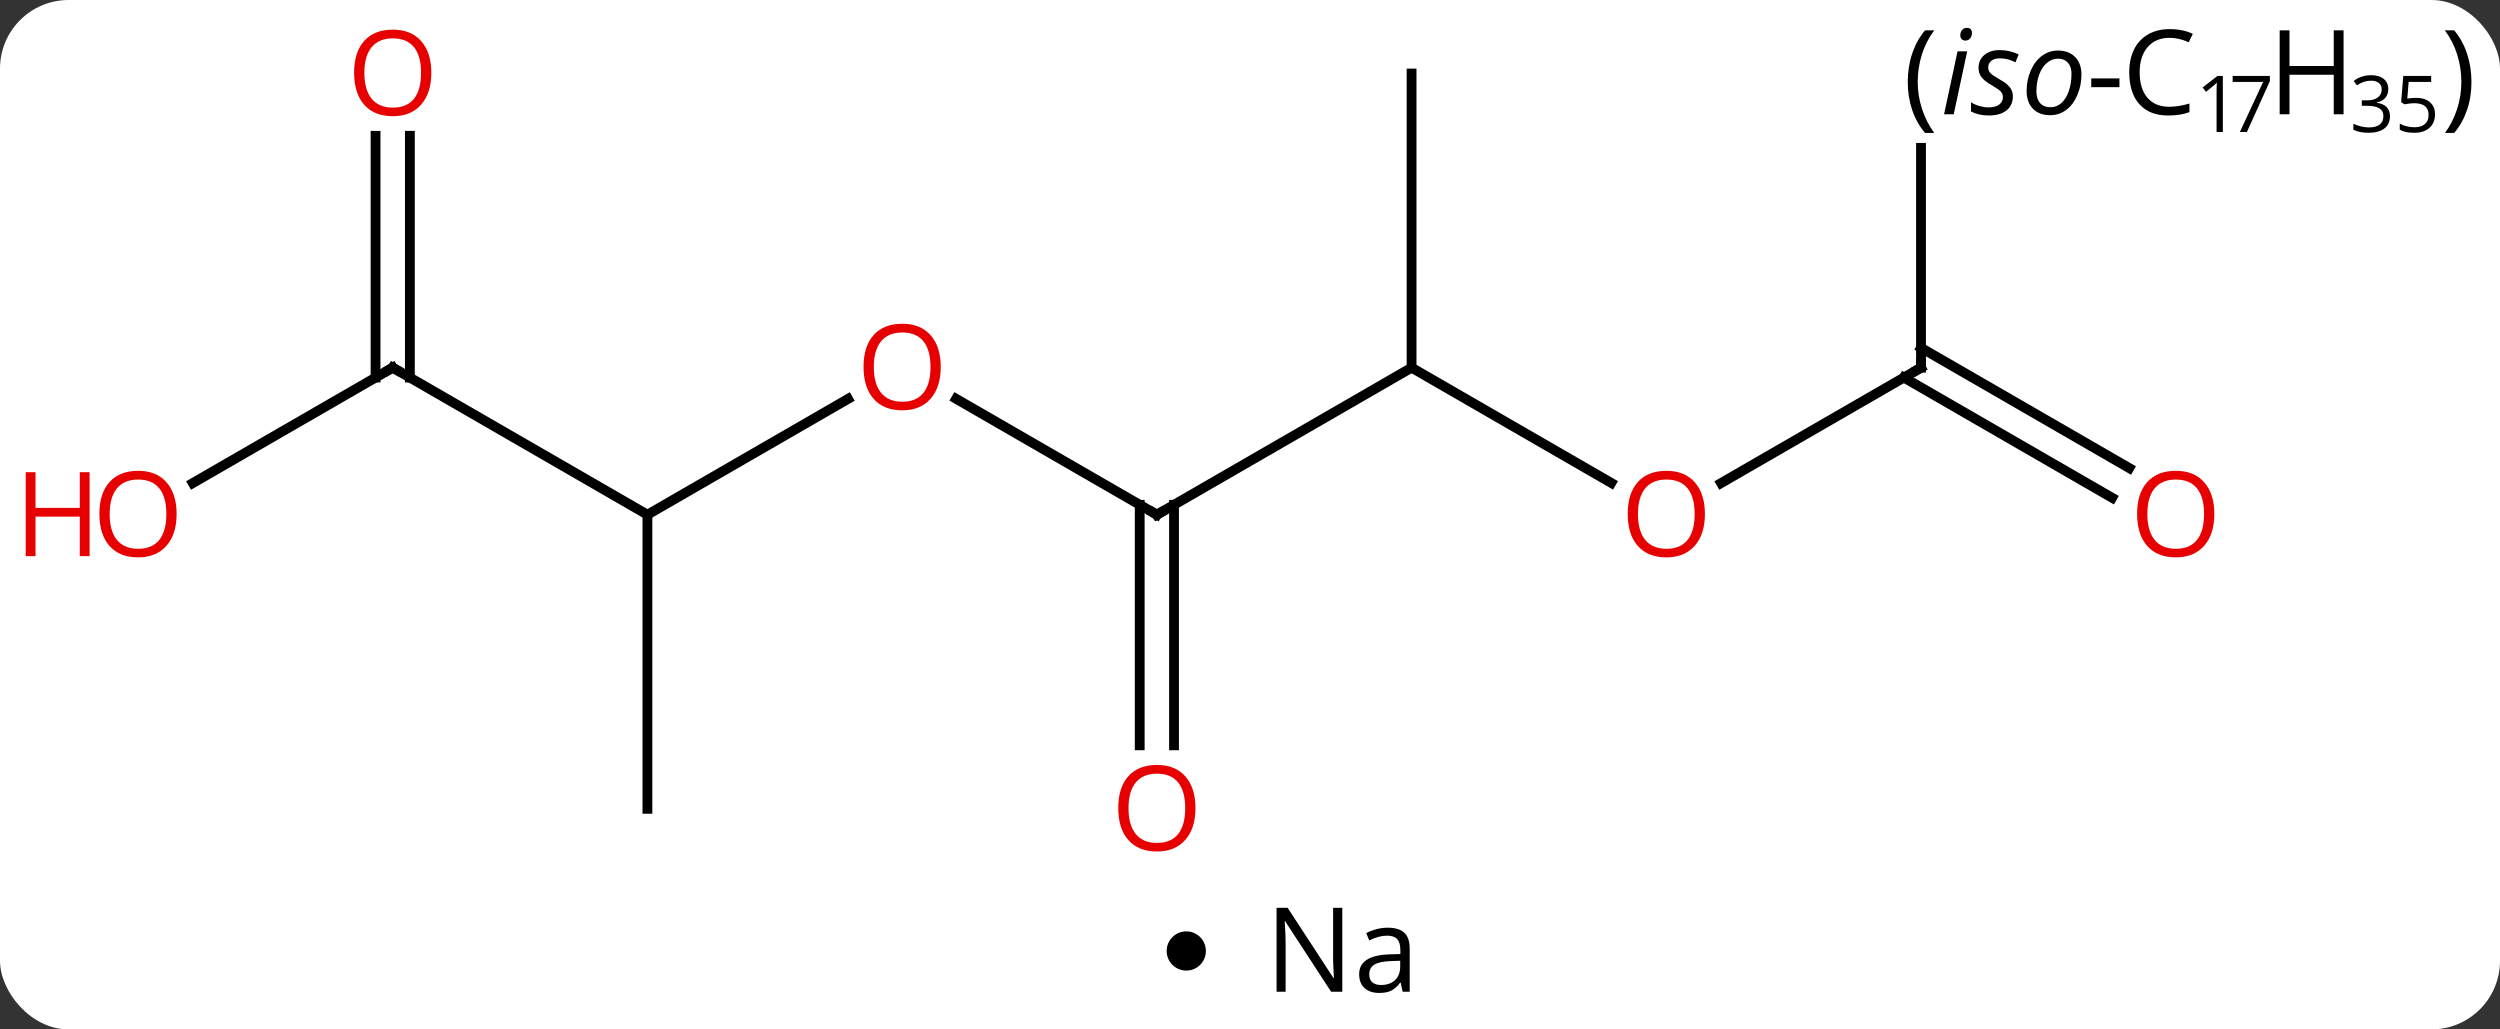 <svg width="255" viewBox="0 0 255 105" style="fill-opacity:1; color-rendering:auto; color-interpolation:auto; text-rendering:auto; stroke:black; stroke-linecap:square; stroke-miterlimit:10; shape-rendering:auto; stroke-opacity:1; fill:black; stroke-dasharray:none; font-weight:normal; stroke-width:1; font-family:'Open Sans'; font-style:normal; stroke-linejoin:miter; font-size:12; stroke-dashoffset:0; image-rendering:auto;" height="105" class="cas-substance-image" xmlns:xlink="http://www.w3.org/1999/xlink" xmlns="http://www.w3.org/2000/svg"><rect x="0" y="0" width="255" height="105" fill="#333333" stroke="none"/><svg class="cas-substance-single-component"><rect y="0" x="0" width="255" stroke="none" ry="7" rx="7" height="105" fill="white" class="cas-substance-group"/><svg y="0" x="0" width="255" viewBox="0 0 255 90" style="fill:black;" height="90" class="cas-substance-single-component-image"><svg><g><g transform="translate(118,45)" style="text-rendering:geometricPrecision; color-rendering:optimizeQuality; color-interpolation:linearRGB; stroke-linecap:butt; image-rendering:optimizeQuality;"><line y2="-4.321" y1="7.5" x2="-20.475" x1="0" style="fill:none;"/><line y2="-7.5" y1="7.5" x2="25.98" x1="0" style="fill:none;"/><line y2="31.023" y1="6.49" x2="-1.75" x1="-1.75" style="fill:none;"/><line y2="31.023" y1="6.49" x2="1.75" x1="1.75" style="fill:none;"/><line y2="7.5" y1="-4.311" x2="-51.963" x1="-31.503" style="fill:none;"/><line y2="4.259" y1="-7.5" x2="46.349" x1="25.98" style="fill:none;"/><line y2="-37.5" y1="-7.5" x2="25.98" x1="25.98" style="fill:none;"/><line y2="-7.5" y1="7.5" x2="-77.943" x1="-51.963" style="fill:none;"/><line y2="37.5" y1="7.5" x2="-51.963" x1="-51.963" style="fill:none;"/><line y2="-7.5" y1="4.274" x2="77.943" x1="57.55" style="fill:none;"/><line y2="4.274" y1="-7.5" x2="-98.335" x1="-77.943" style="fill:none;"/><line y2="-31.148" y1="-6.49" x2="-76.193" x1="-76.193" style="fill:none;"/><line y2="-31.148" y1="-6.49" x2="-79.693" x1="-79.693" style="fill:none;"/><line y2="-29.919" y1="-7.5" x2="77.943" x1="77.943" style="fill:none;"/><line y2="5.774" y1="-6.49" x2="97.434" x1="76.193" style="fill:none;"/><line y2="2.743" y1="-9.521" x2="99.184" x1="77.943" style="fill:none;"/><path style="fill:none; stroke-miterlimit:5;" d="M-0.433 7.25 L0 7.5 L0.433 7.25"/></g><g transform="translate(118,45)" style="stroke-linecap:butt; fill:rgb(230,0,0); text-rendering:geometricPrecision; color-rendering:optimizeQuality; image-rendering:optimizeQuality; font-family:'Open Sans'; stroke:rgb(230,0,0); color-interpolation:linearRGB; stroke-miterlimit:5;"><path style="stroke:none;" d="M-22.043 -7.57 Q-22.043 -5.508 -23.082 -4.328 Q-24.121 -3.148 -25.964 -3.148 Q-27.855 -3.148 -28.886 -4.312 Q-29.918 -5.477 -29.918 -7.586 Q-29.918 -9.68 -28.886 -10.828 Q-27.855 -11.977 -25.964 -11.977 Q-24.105 -11.977 -23.074 -10.805 Q-22.043 -9.633 -22.043 -7.57 ZM-28.871 -7.57 Q-28.871 -5.836 -28.128 -4.93 Q-27.386 -4.023 -25.964 -4.023 Q-24.543 -4.023 -23.816 -4.922 Q-23.089 -5.82 -23.089 -7.57 Q-23.089 -9.305 -23.816 -10.195 Q-24.543 -11.086 -25.964 -11.086 Q-27.386 -11.086 -28.128 -10.188 Q-28.871 -9.289 -28.871 -7.57 Z"/><path style="stroke:none;" d="M3.938 37.43 Q3.938 39.492 2.898 40.672 Q1.859 41.852 0.016 41.852 Q-1.875 41.852 -2.906 40.688 Q-3.938 39.523 -3.938 37.414 Q-3.938 35.32 -2.906 34.172 Q-1.875 33.023 0.016 33.023 Q1.875 33.023 2.906 34.195 Q3.938 35.367 3.938 37.43 ZM-2.891 37.43 Q-2.891 39.164 -2.148 40.07 Q-1.406 40.977 0.016 40.977 Q1.438 40.977 2.164 40.078 Q2.891 39.18 2.891 37.43 Q2.891 35.695 2.164 34.805 Q1.438 33.914 0.016 33.914 Q-1.406 33.914 -2.148 34.812 Q-2.891 35.711 -2.891 37.43 Z"/><path style="stroke:none;" d="M55.901 7.43 Q55.901 9.492 54.861 10.672 Q53.822 11.852 51.979 11.852 Q50.088 11.852 49.057 10.688 Q48.026 9.523 48.026 7.414 Q48.026 5.32 49.057 4.172 Q50.088 3.023 51.979 3.023 Q53.838 3.023 54.869 4.195 Q55.901 5.367 55.901 7.43 ZM49.072 7.43 Q49.072 9.164 49.815 10.07 Q50.557 10.977 51.979 10.977 Q53.401 10.977 54.127 10.078 Q54.854 9.18 54.854 7.43 Q54.854 5.695 54.127 4.805 Q53.401 3.914 51.979 3.914 Q50.557 3.914 49.815 4.812 Q49.072 5.711 49.072 7.43 Z"/><path style="fill:none; stroke:black;" d="M-77.51 -7.25 L-77.943 -7.5 L-78.376 -7.25"/><path style="fill:none; stroke:black;" d="M77.51 -7.25 L77.943 -7.5 L77.943 -8"/><path style="stroke:none;" d="M-99.986 7.43 Q-99.986 9.492 -101.025 10.672 Q-102.064 11.852 -103.907 11.852 Q-105.798 11.852 -106.829 10.688 Q-107.861 9.523 -107.861 7.414 Q-107.861 5.32 -106.829 4.172 Q-105.798 3.023 -103.907 3.023 Q-102.048 3.023 -101.017 4.195 Q-99.986 5.367 -99.986 7.43 ZM-106.814 7.43 Q-106.814 9.164 -106.071 10.07 Q-105.329 10.977 -103.907 10.977 Q-102.486 10.977 -101.759 10.078 Q-101.032 9.18 -101.032 7.43 Q-101.032 5.695 -101.759 4.805 Q-102.486 3.914 -103.907 3.914 Q-105.329 3.914 -106.071 4.812 Q-106.814 5.711 -106.814 7.43 Z"/><path style="stroke:none;" d="M-108.861 11.727 L-109.861 11.727 L-109.861 7.695 L-114.376 7.695 L-114.376 11.727 L-115.376 11.727 L-115.376 3.164 L-114.376 3.164 L-114.376 6.805 L-109.861 6.805 L-109.861 3.164 L-108.861 3.164 L-108.861 11.727 Z"/><path style="stroke:none;" d="M-74.005 -37.57 Q-74.005 -35.508 -75.045 -34.328 Q-76.084 -33.148 -77.927 -33.148 Q-79.818 -33.148 -80.849 -34.312 Q-81.88 -35.477 -81.88 -37.586 Q-81.88 -39.68 -80.849 -40.828 Q-79.818 -41.977 -77.927 -41.977 Q-76.068 -41.977 -75.037 -40.805 Q-74.005 -39.633 -74.005 -37.57 ZM-80.834 -37.57 Q-80.834 -35.836 -80.091 -34.93 Q-79.349 -34.023 -77.927 -34.023 Q-76.505 -34.023 -75.779 -34.922 Q-75.052 -35.82 -75.052 -37.57 Q-75.052 -39.305 -75.779 -40.195 Q-76.505 -41.086 -77.927 -41.086 Q-79.349 -41.086 -80.091 -40.188 Q-80.834 -39.289 -80.834 -37.57 Z"/><path style="fill:black; stroke:none;" d="M76.591 -36.625 Q76.591 -38.188 77.045 -39.539 Q77.498 -40.891 78.357 -41.906 L79.295 -41.906 Q78.451 -40.781 78.029 -39.43 Q77.607 -38.078 77.607 -36.641 Q77.607 -35.234 78.045 -33.891 Q78.482 -32.547 79.295 -31.438 L78.357 -31.438 Q77.498 -32.438 77.045 -33.773 Q76.591 -35.109 76.591 -36.625 Z"/><path style="fill:black; stroke:none;" d="M81.279 -33.344 L80.295 -33.344 L81.67 -39.766 L82.654 -39.766 L81.279 -33.344 ZM81.951 -41.406 Q81.951 -41.734 82.138 -41.945 Q82.326 -42.156 82.623 -42.156 Q83.138 -42.156 83.138 -41.625 Q83.138 -41.297 82.943 -41.078 Q82.748 -40.859 82.482 -40.859 Q82.248 -40.859 82.099 -41 Q81.951 -41.141 81.951 -41.406 ZM87.31 -35.172 Q87.31 -34.25 86.662 -33.734 Q86.013 -33.219 84.826 -33.219 Q83.841 -33.219 83.045 -33.625 L83.045 -34.562 Q83.451 -34.312 83.927 -34.18 Q84.404 -34.047 84.81 -34.047 Q85.545 -34.047 85.92 -34.336 Q86.295 -34.625 86.295 -35.078 Q86.295 -35.422 86.091 -35.648 Q85.888 -35.875 85.201 -36.281 Q84.451 -36.703 84.13 -37.109 Q83.81 -37.516 83.81 -38.078 Q83.81 -38.891 84.404 -39.391 Q84.998 -39.891 85.966 -39.891 Q86.966 -39.891 87.904 -39.453 L87.576 -38.641 L87.248 -38.797 Q86.654 -39.047 85.966 -39.047 Q85.42 -39.047 85.107 -38.789 Q84.795 -38.531 84.795 -38.125 Q84.795 -37.797 85.005 -37.562 Q85.216 -37.328 85.857 -36.969 Q86.498 -36.609 86.763 -36.359 Q87.029 -36.109 87.17 -35.82 Q87.31 -35.531 87.31 -35.172 ZM91.902 -39.844 Q93.011 -39.844 93.66 -39.188 Q94.308 -38.531 94.308 -37.375 Q94.308 -36.281 93.886 -35.297 Q93.465 -34.312 92.746 -33.781 Q92.027 -33.25 91.121 -33.25 Q89.996 -33.25 89.355 -33.914 Q88.715 -34.578 88.715 -35.719 Q88.715 -36.844 89.144 -37.82 Q89.574 -38.797 90.3 -39.32 Q91.027 -39.844 91.902 -39.844 ZM93.293 -37.516 Q93.293 -38.188 92.925 -38.602 Q92.558 -39.016 91.933 -39.016 Q91.293 -39.016 90.785 -38.586 Q90.277 -38.156 89.996 -37.383 Q89.715 -36.609 89.715 -35.672 Q89.715 -34.906 90.09 -34.484 Q90.465 -34.062 91.168 -34.062 Q91.777 -34.062 92.261 -34.492 Q92.746 -34.922 93.019 -35.711 Q93.293 -36.5 93.293 -37.516 Z"/><path style="fill:black; stroke:none;" d="M95.308 -36.109 L95.308 -37 L98.183 -37 L98.183 -36.109 L95.308 -36.109 Z"/><path style="fill:black; stroke:none;" d="M103.293 -41.141 Q101.886 -41.141 101.066 -40.203 Q100.246 -39.266 100.246 -37.625 Q100.246 -35.953 101.035 -35.031 Q101.824 -34.109 103.277 -34.109 Q104.183 -34.109 105.324 -34.438 L105.324 -33.562 Q104.433 -33.219 103.136 -33.219 Q101.246 -33.219 100.215 -34.375 Q99.183 -35.531 99.183 -37.641 Q99.183 -38.969 99.675 -39.961 Q100.168 -40.953 101.105 -41.492 Q102.043 -42.031 103.308 -42.031 Q104.652 -42.031 105.668 -41.547 L105.246 -40.688 Q104.261 -41.141 103.293 -41.141 Z"/><path style="fill:black; stroke:none;" d="M108.73 -31.534 L108.09 -31.534 L108.09 -35.612 Q108.09 -36.112 108.121 -36.566 Q108.043 -36.487 107.941 -36.394 Q107.84 -36.3 107.011 -35.628 L106.668 -36.081 L108.183 -37.253 L108.73 -37.253 L108.73 -31.534 Z"/><path style="fill:black; stroke:none;" d="M110.465 -31.534 L112.84 -36.644 L109.73 -36.644 L109.73 -37.253 L113.527 -37.253 L113.527 -36.722 L111.183 -31.534 L110.465 -31.534 Z"/><path style="fill:black; stroke:none;" d="M121.043 -33.344 L120.043 -33.344 L120.043 -37.375 L115.527 -37.375 L115.527 -33.344 L114.527 -33.344 L114.527 -41.906 L115.527 -41.906 L115.527 -38.266 L120.043 -38.266 L120.043 -41.906 L121.043 -41.906 L121.043 -33.344 Z"/><path style="fill:black; stroke:none;" d="M125.605 -35.909 Q125.605 -35.362 125.293 -35.011 Q124.98 -34.659 124.418 -34.55 L124.418 -34.519 Q125.105 -34.425 125.441 -34.073 Q125.777 -33.722 125.777 -33.159 Q125.777 -32.331 125.207 -31.894 Q124.636 -31.456 123.605 -31.456 Q123.152 -31.456 122.769 -31.527 Q122.386 -31.597 122.043 -31.769 L122.043 -32.378 Q122.402 -32.206 122.824 -32.105 Q123.246 -32.003 123.621 -32.003 Q125.105 -32.003 125.105 -33.175 Q125.105 -34.206 123.465 -34.206 L122.902 -34.206 L122.902 -34.769 L123.48 -34.769 Q124.152 -34.769 124.543 -35.066 Q124.933 -35.362 124.933 -35.878 Q124.933 -36.3 124.644 -36.534 Q124.355 -36.769 123.855 -36.769 Q123.48 -36.769 123.152 -36.667 Q122.824 -36.566 122.402 -36.3 L122.074 -36.737 Q122.418 -37.019 122.879 -37.175 Q123.34 -37.331 123.84 -37.331 Q124.683 -37.331 125.144 -36.948 Q125.605 -36.566 125.605 -35.909 Z"/><path style="fill:black; stroke:none;" d="M128.433 -35.019 Q129.339 -35.019 129.855 -34.573 Q130.371 -34.128 130.371 -33.347 Q130.371 -32.472 129.808 -31.964 Q129.246 -31.456 128.261 -31.456 Q127.293 -31.456 126.777 -31.769 L126.777 -32.394 Q127.058 -32.222 127.465 -32.12 Q127.871 -32.019 128.261 -32.019 Q128.949 -32.019 129.332 -32.339 Q129.714 -32.659 129.714 -33.284 Q129.714 -34.472 128.246 -34.472 Q127.871 -34.472 127.261 -34.362 L126.918 -34.581 L127.136 -37.253 L129.98 -37.253 L129.98 -36.644 L127.683 -36.644 L127.543 -34.941 Q127.996 -35.019 128.433 -35.019 Z"/><path style="fill:black; stroke:none;" d="M134.089 -36.625 Q134.089 -35.094 133.629 -33.758 Q133.168 -32.422 132.324 -31.438 L131.386 -31.438 Q132.199 -32.547 132.629 -33.891 Q133.058 -35.234 133.058 -36.641 Q133.058 -38.078 132.636 -39.43 Q132.214 -40.781 131.371 -41.906 L132.324 -41.906 Q133.183 -40.891 133.636 -39.531 Q134.089 -38.172 134.089 -36.625 Z"/><path style="stroke:none;" d="M107.861 7.43 Q107.861 9.492 106.821 10.672 Q105.782 11.852 103.939 11.852 Q102.048 11.852 101.017 10.688 Q99.986 9.523 99.986 7.414 Q99.986 5.32 101.017 4.172 Q102.048 3.023 103.939 3.023 Q105.798 3.023 106.829 4.195 Q107.861 5.367 107.861 7.43 ZM101.032 7.43 Q101.032 9.164 101.775 10.07 Q102.517 10.977 103.939 10.977 Q105.361 10.977 106.087 10.078 Q106.814 9.18 106.814 7.43 Q106.814 5.695 106.087 4.805 Q105.361 3.914 103.939 3.914 Q102.517 3.914 101.775 4.812 Q101.032 5.711 101.032 7.43 Z"/></g></g></svg></svg><svg y="90" x="119" class="cas-substance-saf"><svg y="5" x="0" width="4" style="fill:black;" height="4" class="cas-substance-saf-dot"><circle stroke="none" r="2" fill="black" cy="2" cx="2"/></svg><svg y="0" x="8" width="20" style="fill:black;" height="15" class="cas-substance-saf-image"><svg><g><g transform="translate(10,7)" style="text-rendering:geometricPrecision; font-family:'Open Sans'; color-interpolation:linearRGB; color-rendering:optimizeQuality; image-rendering:optimizeQuality;"><path style="stroke:none;" d="M-0.086 4.156 L-1.227 4.156 L-5.914 -3.031 L-5.961 -3.031 Q-5.867 -1.766 -5.867 -0.719 L-5.867 4.156 L-6.789 4.156 L-6.789 -4.406 L-5.664 -4.406 L-0.992 2.75 L-0.945 2.75 Q-0.945 2.594 -0.992 1.734 Q-1.039 0.875 -1.023 0.5 L-1.023 -4.406 L-0.086 -4.406 L-0.086 4.156 ZM6.07 4.156 L5.867 3.234 L5.82 3.234 Q5.352 3.844 4.875 4.062 Q4.398 4.281 3.68 4.281 Q2.727 4.281 2.18 3.781 Q1.633 3.281 1.633 2.375 Q1.633 0.438 4.742 0.344 L5.836 0.312 L5.836 -0.094 Q5.836 -0.844 5.516 -1.203 Q5.195 -1.562 4.477 -1.562 Q3.664 -1.562 2.664 -1.078 L2.352 -1.828 Q2.836 -2.078 3.398 -2.227 Q3.961 -2.375 4.539 -2.375 Q5.68 -2.375 6.234 -1.867 Q6.789 -1.359 6.789 -0.234 L6.789 4.156 L6.07 4.156 ZM3.867 3.469 Q4.773 3.469 5.297 2.969 Q5.82 2.469 5.82 1.578 L5.82 1 L4.836 1.031 Q3.68 1.078 3.172 1.398 Q2.664 1.719 2.664 2.391 Q2.664 2.922 2.977 3.195 Q3.289 3.469 3.867 3.469 Z"/></g></g></svg></svg></svg></svg></svg>